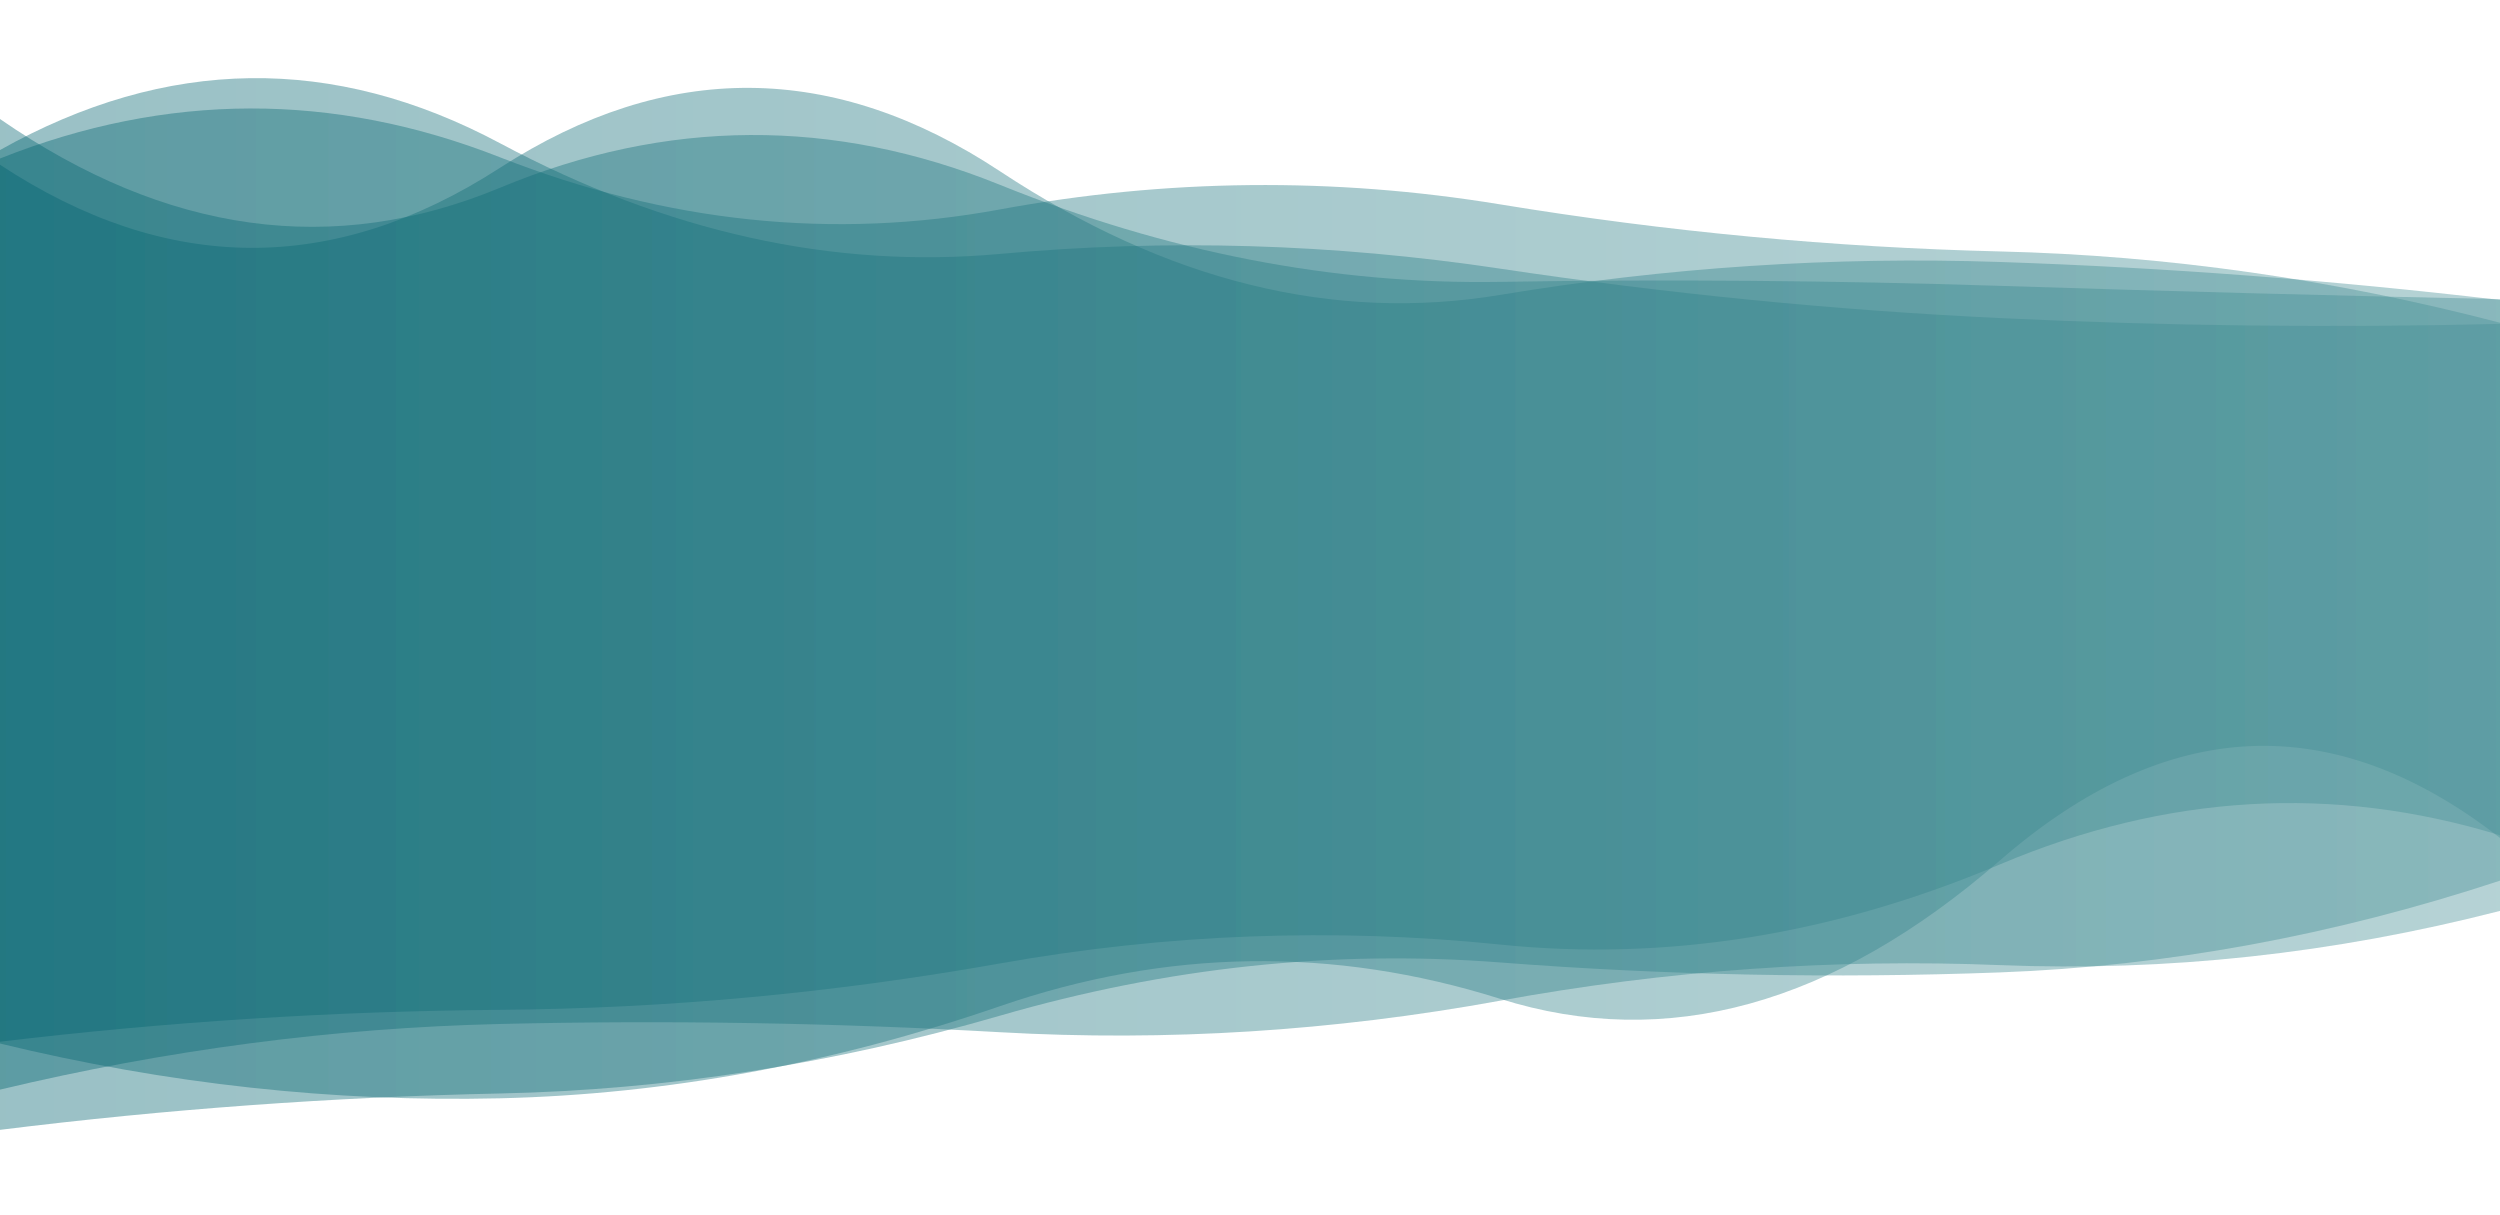 <?xml version="1.0" encoding="utf-8"?><svg xmlns="http://www.w3.org/2000/svg" xmlns:xlink="http://www.w3.org/1999/xlink" width="1852" height="900" preserveAspectRatio="xMidYMid" viewBox="0 0 1852 900" style="z-index:1;margin-right:-2px;display:block;background-repeat-y:initial;background-repeat-x:initial;background-color:rgb(255, 255, 255);animation-play-state:paused" ><g transform="" style="animation-play-state:paused" ><linearGradient id="lg-0.8827706477567085" x1="0" x2="1" y1="0" y2="0" style="animation-play-state:paused" ><stop stop-color="#02636f" offset="0" style="animation-play-state:paused" ></stop>

  
<stop stop-color="#479096" offset="1" style="animation-play-state:paused" ></stop></linearGradient>
<path d="M 0 0 M 0 771.693 Q 185.2 749.544 370.4 748.09 T 740.8 713.71 T 1111.2 699.717 T 1481.6 640.323 T 1852 618.776 L 1852 239.942 Q 1666.8 244.464 1481.6 235.639 T 1111.2 199.001 T 740.8 188.094 T 370.4 106.101 T 0 111.145 Z" fill="url(#lg-0.8827706477567085)" opacity="0.4" style="opacity:0.4;animation-play-state:paused" ></path>
<path d="M 0 0 M 0 773.043 Q 185.2 818.022 370.4 813.623 T 740.8 745.375 T 1111.2 739.895 T 1481.6 637.355 T 1852 620.733 L 1852 222.237 Q 1666.8 200.352 1481.6 194.073 T 1111.2 218.481 T 740.8 126.881 T 370.4 124.309 T 0 122.038 Z" fill="url(#lg-0.8827706477567085)" opacity="0.4" style="opacity:0.4;animation-play-state:paused" ></path>
<path d="M 0 0 M 0 836.998 Q 185.2 813.962 370.4 810.052 T 740.8 752.416 T 1111.2 712.981 T 1481.6 720.365 T 1852 652.385 L 1852 239.086 Q 1666.8 190.74 1481.6 186.265 T 1111.2 151.385 T 740.8 155.137 T 370.4 116.522 T 0 117.424 Z" fill="url(#lg-0.8827706477567085)" opacity="0.4" style="opacity:0.4;animation-play-state:paused" ></path>
<path d="M 0 0 M 0 807.191 Q 185.2 762.936 370.4 758.563 T 740.8 764.669 T 1111.2 741.328 T 1481.6 714.954 T 1852 674.795 L 1852 221.607 Q 1666.8 217.734 1481.6 211.758 T 1111.2 208.81 T 740.8 136.936 T 370.4 139.081 T 0 88.178 Z" fill="url(#lg-0.8827706477567085)" opacity="0.4" style="opacity:0.4;animation-play-state:paused" ></path></g></svg>
